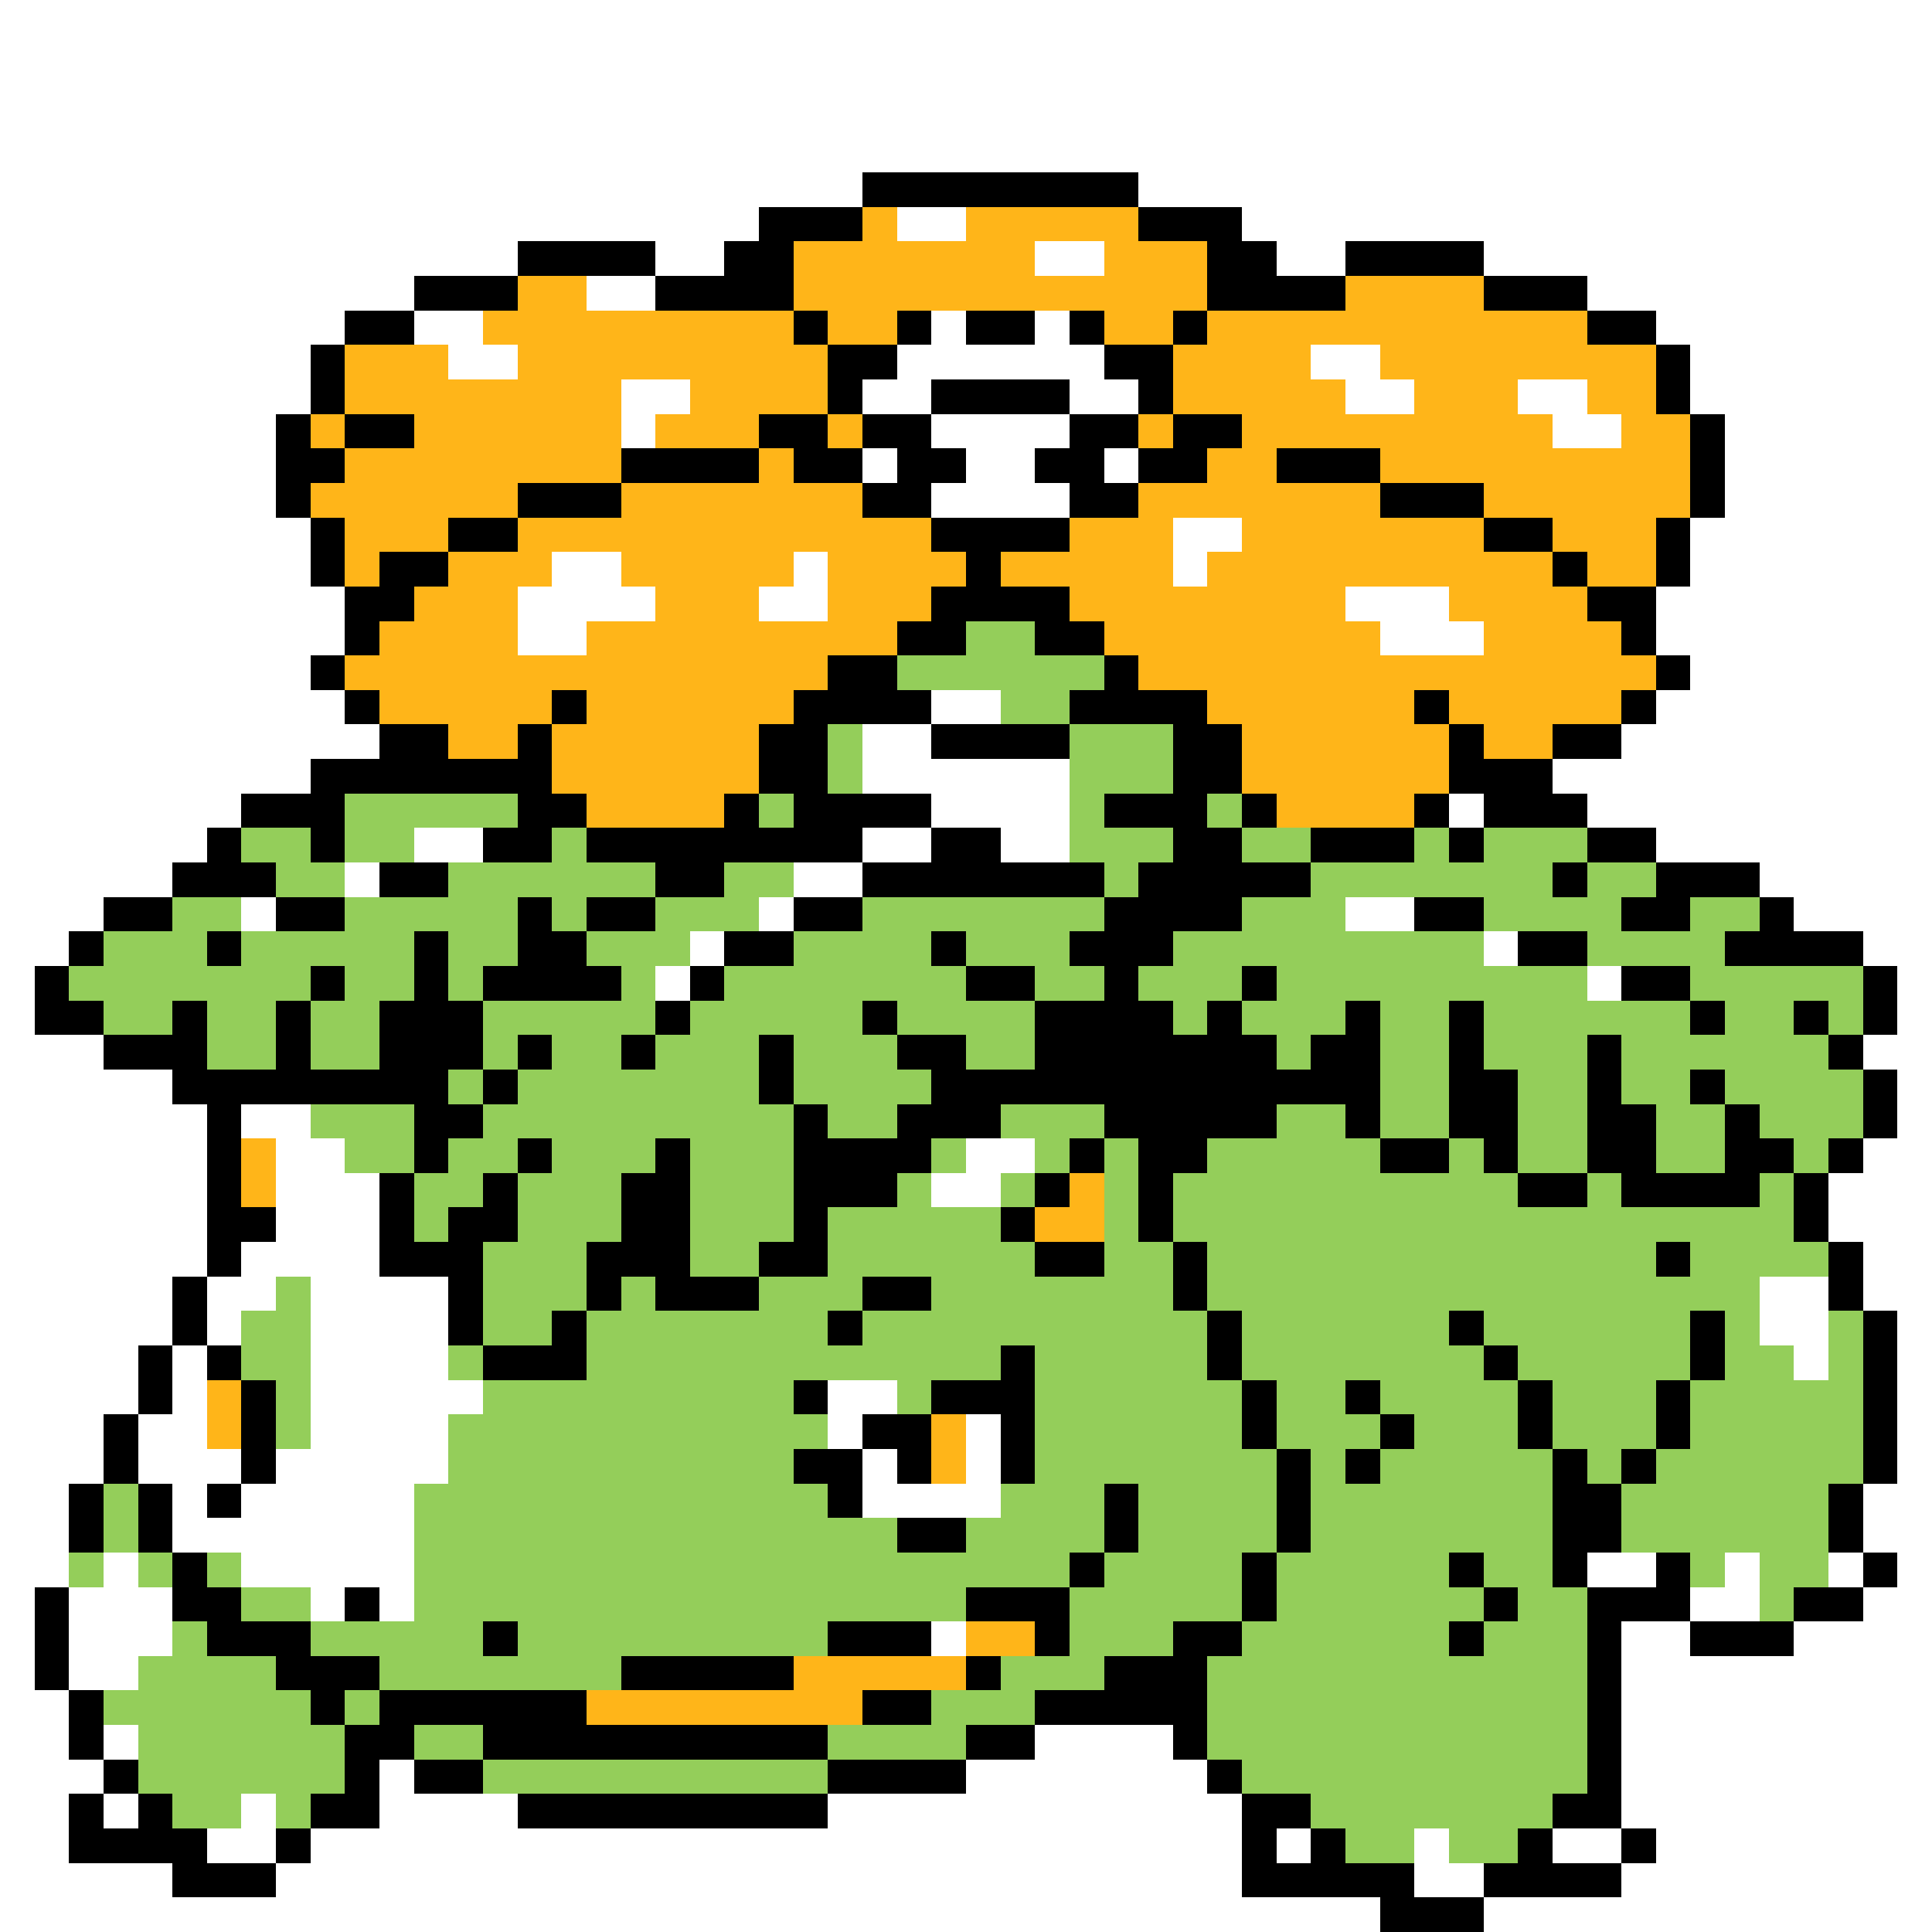 <svg xmlns="http://www.w3.org/2000/svg" viewBox="0 -0.5 56 56" shape-rendering="crispEdges">
<rect x="0" y="-0.5" width="56" height="56" fill="#808080" stroke="none"/>
<path stroke="#ffffff" d="M0 0h56M0 1h56M0 2h56M0 3h56M0 4h56M0 5h25M33 5h23M0 6h22M26 6h2M36 6h20M0 7h15M19 7h2M30 7h2M37 7h2M43 7h13M0 8h12M17 8h2M46 8h10M0 9h10M12 9h2M27 9h1M30 9h1M48 9h8M0 10h9M13 10h2M26 10h6M38 10h2M49 10h7M0 11h9M18 11h2M25 11h2M31 11h2M39 11h2M44 11h2M49 11h7M0 12h8M18 12h1M27 12h4M45 12h2M50 12h6M0 13h8M25 13h1M28 13h2M32 13h1M50 13h6M0 14h8M27 14h4M50 14h6M0 15h9M34 15h2M49 15h7M0 16h9M16 16h2M23 16h1M34 16h1M49 16h7M0 17h10M15 17h4M22 17h2M39 17h3M48 17h8M0 18h10M15 18h2M40 18h3M48 18h8M0 19h9M49 19h7M0 20h10M27 20h2M48 20h8M0 21h11M25 21h2M47 21h9M0 22h9M25 22h6M45 22h11M0 23h7M27 23h4M42 23h1M46 23h10M0 24h6M12 24h2M25 24h2M29 24h2M48 24h8M0 25h5M10 25h1M23 25h2M51 25h5M0 26h3M7 26h1M22 26h1M39 26h2M52 26h4M0 27h2M20 27h1M43 27h1M54 27h2M0 28h1M19 28h1M46 28h1M55 28h1M0 29h1M55 29h1M0 30h3M54 30h2M0 31h5M55 31h1M0 32h6M7 32h2M55 32h1M0 33h6M8 33h2M28 33h2M54 33h2M0 34h6M8 34h3M27 34h2M53 34h3M0 35h6M8 35h3M53 35h3M0 36h6M7 36h4M54 36h2M0 37h5M6 37h2M9 37h4M51 37h2M54 37h2M0 38h5M6 38h1M9 38h4M51 38h2M55 38h1M0 39h4M5 39h1M9 39h4M52 39h1M55 39h1M0 40h4M5 40h1M9 40h5M24 40h2M55 40h1M0 41h3M4 41h2M9 41h4M24 41h1M28 41h1M55 41h1M0 42h3M4 42h3M8 42h5M25 42h1M28 42h1M55 42h1M0 43h2M5 43h1M7 43h5M25 43h4M54 43h2M0 44h2M5 44h7M54 44h2M0 45h2M3 45h1M7 45h5M46 45h2M50 45h1M53 45h1M55 45h1M0 46h1M2 46h3M9 46h1M11 46h1M49 46h2M54 46h2M0 47h1M2 47h3M27 47h1M47 47h2M52 47h4M0 48h1M2 48h2M47 48h9M0 49h2M47 49h9M0 50h2M3 50h1M30 50h4M47 50h9M0 51h3M11 51h1M28 51h7M47 51h9M0 52h2M3 52h1M7 52h1M11 52h4M24 52h12M47 52h9M0 53h2M6 53h2M9 53h27M37 53h1M41 53h1M45 53h2M48 53h8M0 54h5M8 54h28M41 54h2M47 54h9M0 55h40M43 55h13" />
<path stroke="#000000" d="M25 5h8M22 6h3M33 6h3M15 7h4M21 7h2M35 7h2M39 7h4M12 8h3M19 8h4M35 8h4M43 8h3M10 9h2M23 9h1M26 9h1M28 9h2M31 9h1M34 9h1M46 9h2M9 10h1M24 10h2M32 10h2M48 10h1M9 11h1M24 11h1M27 11h4M33 11h1M48 11h1M8 12h1M10 12h2M22 12h2M25 12h2M31 12h2M34 12h2M49 12h1M8 13h2M18 13h4M23 13h2M26 13h2M30 13h2M33 13h2M37 13h3M49 13h1M8 14h1M15 14h3M25 14h2M31 14h2M40 14h3M49 14h1M9 15h1M13 15h2M27 15h4M43 15h2M48 15h1M9 16h1M11 16h2M28 16h1M45 16h1M48 16h1M10 17h2M27 17h4M46 17h2M10 18h1M26 18h2M30 18h2M47 18h1M9 19h1M24 19h2M32 19h1M48 19h1M10 20h1M16 20h1M23 20h4M31 20h4M41 20h1M47 20h1M11 21h2M15 21h1M22 21h2M27 21h4M34 21h2M42 21h1M45 21h2M9 22h7M22 22h2M34 22h2M42 22h3M7 23h3M15 23h2M21 23h1M23 23h4M32 23h3M36 23h1M41 23h1M43 23h3M6 24h1M9 24h1M14 24h2M17 24h8M27 24h2M34 24h2M38 24h3M42 24h1M46 24h2M5 25h3M11 25h2M19 25h2M25 25h7M33 25h5M45 25h1M48 25h3M3 26h2M8 26h2M15 26h1M17 26h2M23 26h2M32 26h4M41 26h2M47 26h2M51 26h1M2 27h1M6 27h1M12 27h1M15 27h2M21 27h2M27 27h1M31 27h3M44 27h2M50 27h4M1 28h1M9 28h1M12 28h1M14 28h4M20 28h1M28 28h2M32 28h1M36 28h1M47 28h2M54 28h1M1 29h2M5 29h1M8 29h1M11 29h3M19 29h1M25 29h1M30 29h4M35 29h1M39 29h1M42 29h1M49 29h1M52 29h1M54 29h1M3 30h3M8 30h1M11 30h3M15 30h1M18 30h1M22 30h1M26 30h2M30 30h7M38 30h2M42 30h1M46 30h1M53 30h1M5 31h8M14 31h1M22 31h1M27 31h13M42 31h2M46 31h1M49 31h1M54 31h1M6 32h1M12 32h2M23 32h1M26 32h3M32 32h5M39 32h1M42 32h2M46 32h2M50 32h1M54 32h1M6 33h1M12 33h1M15 33h1M19 33h1M23 33h4M31 33h1M33 33h2M40 33h2M43 33h1M46 33h2M50 33h2M53 33h1M6 34h1M11 34h1M14 34h1M18 34h2M23 34h3M30 34h1M33 34h1M44 34h2M47 34h4M52 34h1M6 35h2M11 35h1M13 35h2M18 35h2M23 35h1M29 35h1M33 35h1M52 35h1M6 36h1M11 36h3M17 36h3M22 36h2M30 36h2M34 36h1M48 36h1M53 36h1M5 37h1M13 37h1M17 37h1M19 37h3M25 37h2M34 37h1M53 37h1M5 38h1M13 38h1M16 38h1M24 38h1M35 38h1M42 38h1M49 38h1M54 38h1M4 39h1M6 39h1M14 39h3M29 39h1M35 39h1M43 39h1M49 39h1M54 39h1M4 40h1M7 40h1M23 40h1M27 40h3M36 40h1M39 40h1M44 40h1M48 40h1M54 40h1M3 41h1M7 41h1M25 41h2M29 41h1M36 41h1M40 41h1M44 41h1M48 41h1M54 41h1M3 42h1M7 42h1M23 42h2M26 42h1M29 42h1M37 42h1M39 42h1M45 42h1M47 42h1M54 42h1M2 43h1M4 43h1M6 43h1M24 43h1M32 43h1M37 43h1M45 43h2M53 43h1M2 44h1M4 44h1M26 44h2M32 44h1M37 44h1M45 44h2M53 44h1M5 45h1M31 45h1M36 45h1M42 45h1M45 45h1M48 45h1M54 45h1M1 46h1M5 46h2M10 46h1M28 46h3M36 46h1M43 46h1M46 46h3M52 46h2M1 47h1M6 47h3M14 47h1M24 47h3M30 47h1M34 47h2M42 47h1M46 47h1M49 47h3M1 48h1M8 48h3M18 48h5M28 48h1M32 48h3M46 48h1M2 49h1M9 49h1M11 49h6M25 49h2M30 49h5M46 49h1M2 50h1M10 50h2M14 50h10M28 50h2M34 50h1M46 50h1M3 51h1M10 51h1M12 51h2M24 51h4M35 51h1M46 51h1M2 52h1M4 52h1M9 52h2M15 52h9M36 52h2M45 52h2M2 53h4M8 53h1M36 53h1M38 53h1M44 53h1M47 53h1M5 54h3M36 54h5M43 54h4M40 55h3" />
<path stroke="#ffb519" d="M25 6h1M28 6h5M23 7h7M32 7h3M15 8h2M23 8h12M39 8h4M14 9h9M24 9h2M32 9h2M35 9h11M10 10h3M15 10h9M34 10h4M40 10h8M10 11h8M20 11h4M34 11h5M41 11h3M46 11h2M9 12h1M12 12h6M19 12h3M24 12h1M33 12h1M36 12h9M47 12h2M10 13h8M22 13h1M35 13h2M40 13h9M9 14h6M18 14h7M33 14h7M43 14h6M10 15h3M15 15h12M31 15h3M36 15h7M45 15h3M10 16h1M13 16h3M18 16h5M24 16h4M29 16h5M35 16h10M46 16h2M12 17h3M19 17h3M24 17h3M31 17h8M42 17h4M11 18h4M17 18h9M32 18h8M43 18h4M10 19h14M33 19h15M11 20h5M17 20h6M35 20h6M42 20h5M13 21h2M16 21h6M36 21h6M43 21h2M16 22h6M36 22h6M17 23h4M37 23h4M7 33h1M7 34h1M31 34h1M30 35h2M6 40h1M6 41h1M27 41h1M27 42h1M28 47h2M23 48h5M17 49h8" />
<path stroke="#94ce5a" d="M28 18h2M26 19h6M29 20h2M24 21h1M31 21h3M24 22h1M31 22h3M10 23h5M22 23h1M31 23h1M35 23h1M7 24h2M10 24h2M16 24h1M31 24h3M36 24h2M41 24h1M43 24h3M8 25h2M13 25h6M21 25h2M32 25h1M38 25h7M46 25h2M5 26h2M10 26h5M16 26h1M19 26h3M25 26h7M36 26h3M43 26h4M49 26h2M3 27h3M7 27h5M13 27h2M17 27h3M23 27h4M28 27h3M34 27h9M46 27h4M2 28h7M10 28h2M13 28h1M18 28h1M21 28h7M30 28h2M33 28h3M37 28h9M49 28h5M3 29h2M6 29h2M9 29h2M14 29h5M20 29h5M26 29h4M34 29h1M36 29h3M40 29h2M43 29h6M50 29h2M53 29h1M6 30h2M9 30h2M14 30h1M16 30h2M19 30h3M23 30h3M28 30h2M37 30h1M40 30h2M43 30h3M47 30h6M13 31h1M15 31h7M23 31h4M40 31h2M44 31h2M47 31h2M50 31h4M9 32h3M14 32h9M24 32h2M29 32h3M37 32h2M40 32h2M44 32h2M48 32h2M51 32h3M10 33h2M13 33h2M16 33h3M20 33h3M27 33h1M30 33h1M32 33h1M35 33h5M42 33h1M44 33h2M48 33h2M52 33h1M12 34h2M15 34h3M20 34h3M26 34h1M29 34h1M32 34h1M34 34h10M46 34h1M51 34h1M12 35h1M15 35h3M20 35h3M24 35h5M32 35h1M34 35h18M14 36h3M20 36h2M24 36h6M32 36h2M35 36h13M49 36h4M8 37h1M14 37h3M18 37h1M22 37h3M27 37h7M35 37h16M7 38h2M14 38h2M17 38h7M25 38h10M36 38h6M43 38h6M50 38h1M53 38h1M7 39h2M13 39h1M17 39h12M30 39h5M36 39h7M44 39h5M50 39h2M53 39h1M8 40h1M14 40h9M26 40h1M30 40h6M37 40h2M40 40h4M45 40h3M49 40h5M8 41h1M13 41h11M30 41h6M37 41h3M41 41h3M45 41h3M49 41h5M13 42h10M30 42h7M38 42h1M40 42h5M46 42h1M48 42h6M3 43h1M12 43h12M29 43h3M33 43h4M38 43h7M47 43h6M3 44h1M12 44h14M28 44h4M33 44h4M38 44h7M47 44h6M2 45h1M4 45h1M6 45h1M12 45h19M32 45h4M37 45h5M43 45h2M49 45h1M51 45h2M7 46h2M12 46h16M31 46h5M37 46h6M44 46h2M51 46h1M5 47h1M9 47h5M15 47h9M31 47h3M36 47h6M43 47h3M4 48h4M11 48h7M29 48h3M35 48h11M3 49h6M10 49h1M27 49h3M35 49h11M4 50h6M12 50h2M24 50h4M35 50h11M4 51h6M14 51h10M36 51h10M5 52h2M8 52h1M38 52h7M39 53h2M42 53h2" />
</svg>